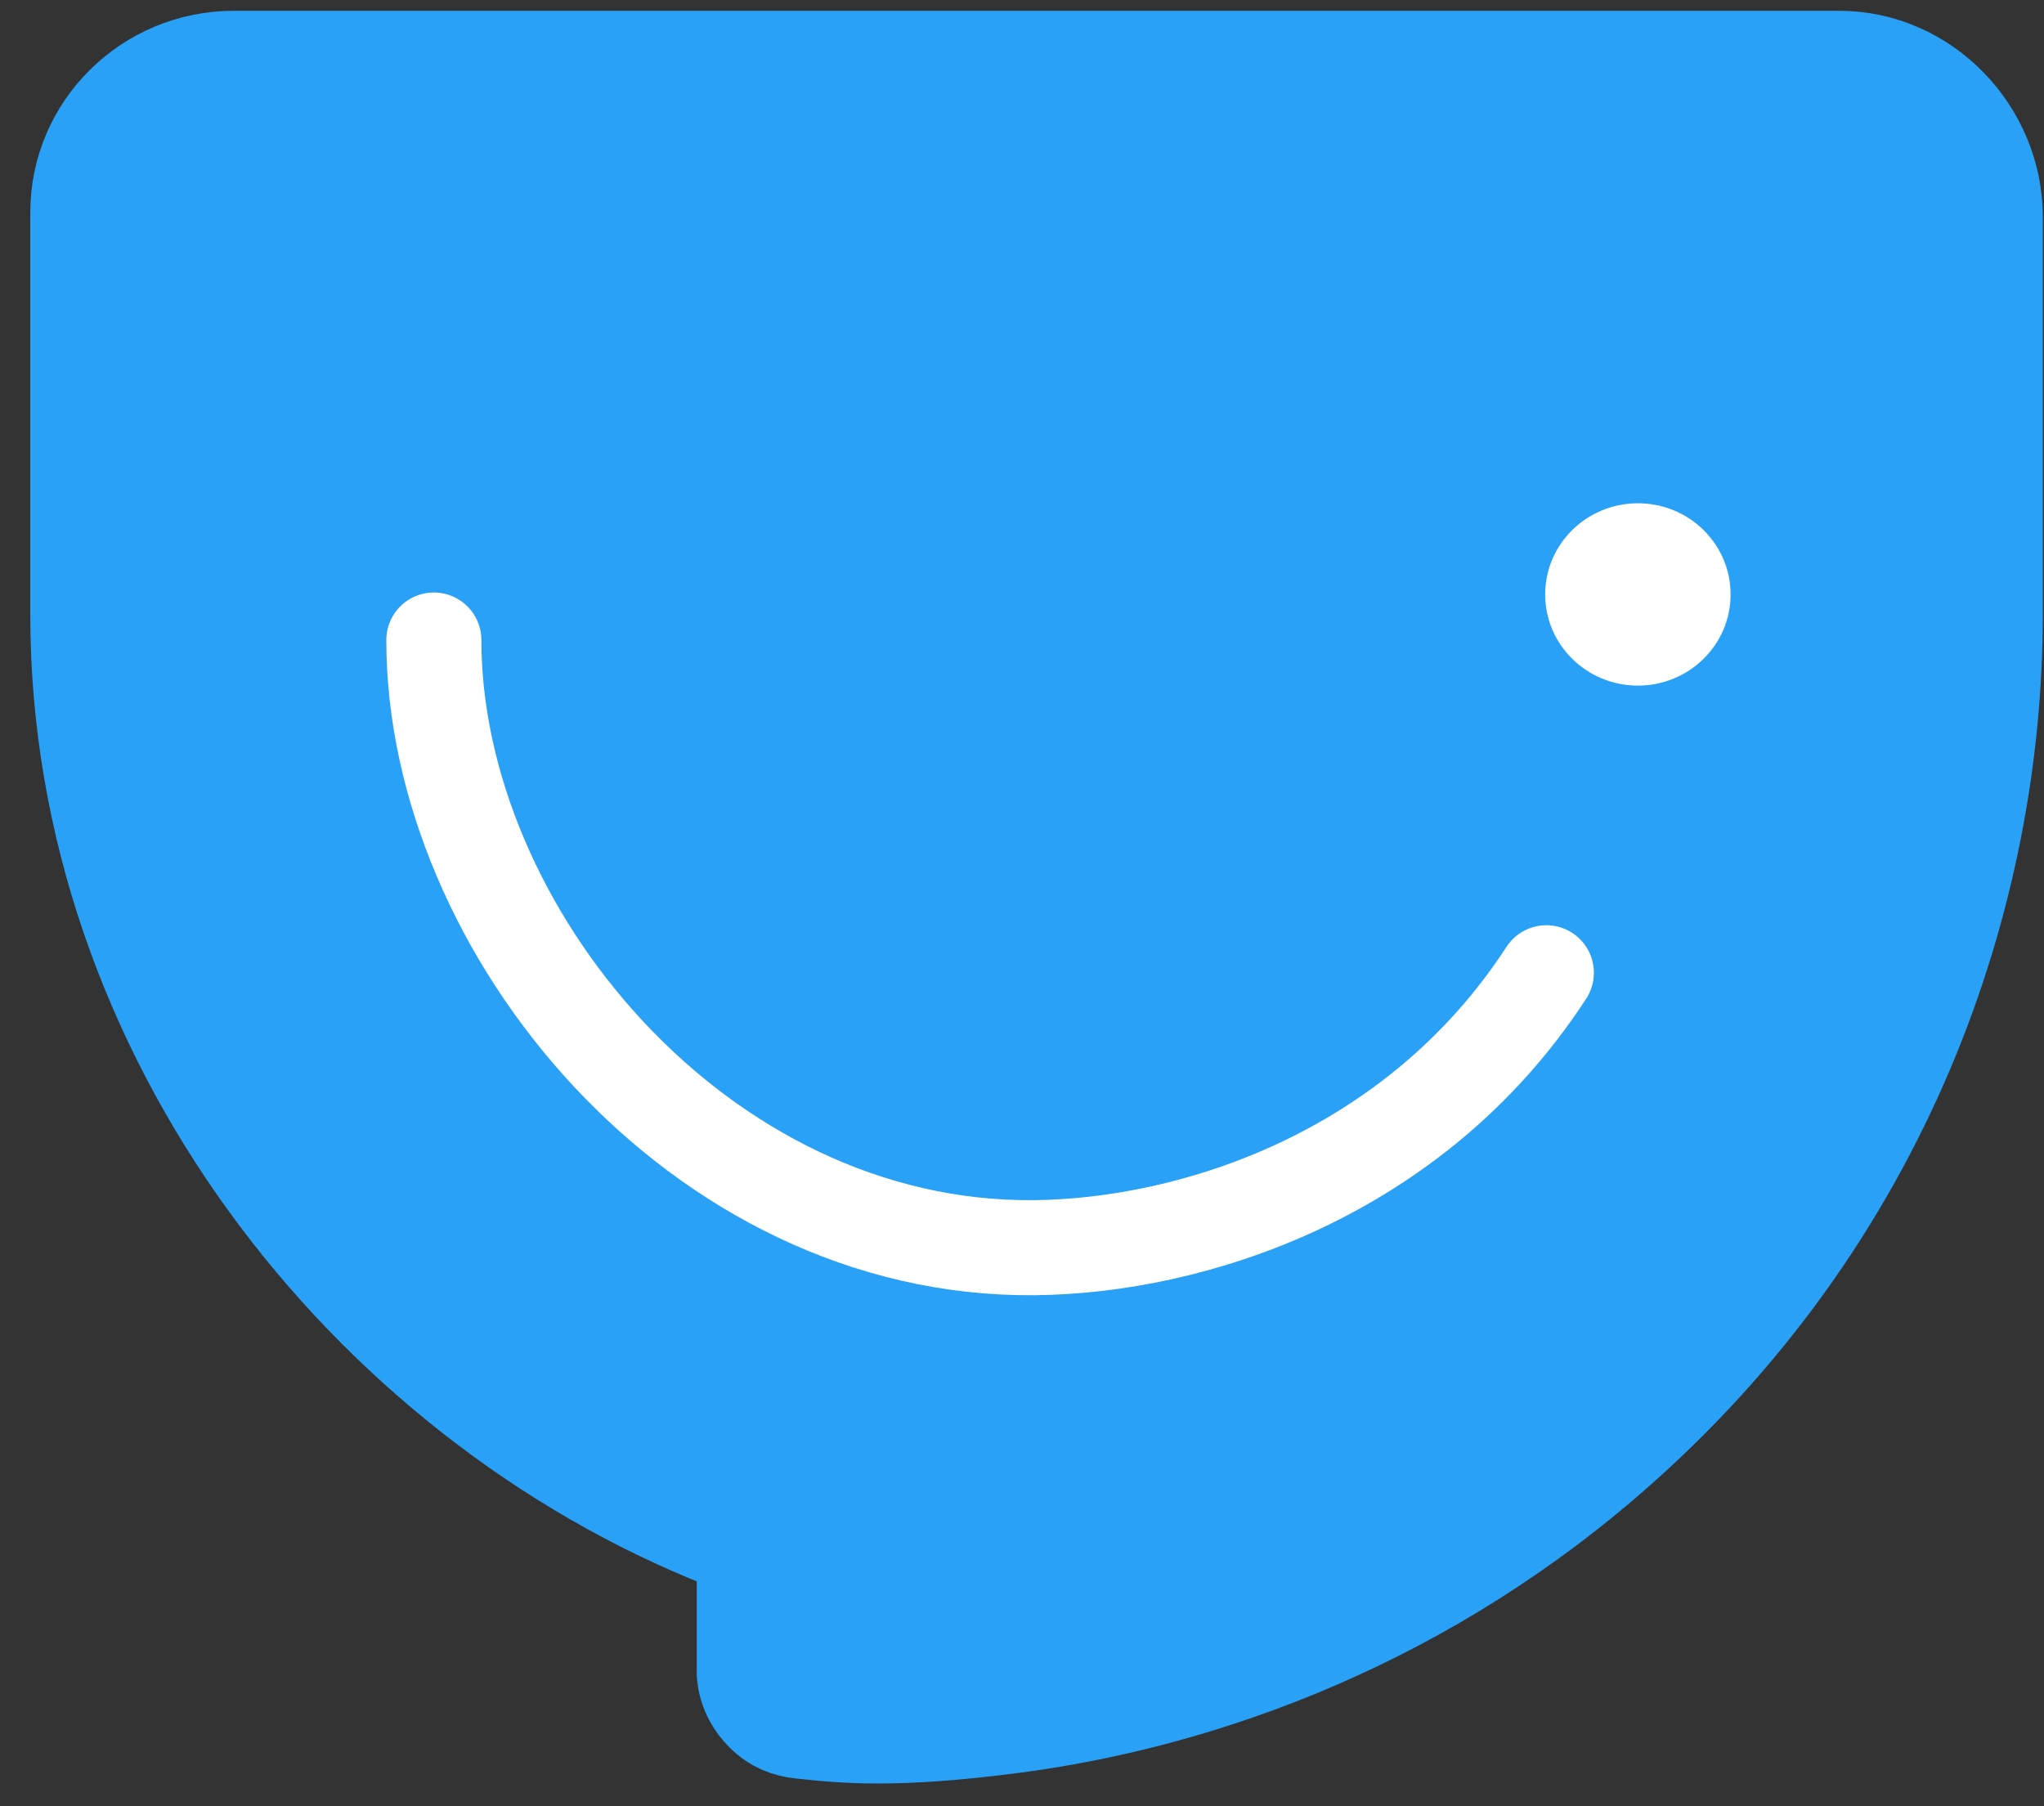 <?xml version="1.0" encoding="UTF-8"?>
<svg width="43px" height="38px" viewBox="0 0 43 38" version="1.1" xmlns="http://www.w3.org/2000/svg" xmlns:xlink="http://www.w3.org/1999/xlink">
    <rect x="0" y="0" width="43" height="38" fill="#333333" stroke="none"/>
    <!-- Generator: Sketch 40.3 (33839) - http://www.bohemiancoding.com/sketch -->
    <title>口碑按下</title>
    <desc>Created with Sketch.</desc>
    <defs></defs>
    <g id="Page-1" stroke="none" stroke-width="1" fill="none" fill-rule="evenodd">
        <g id="口碑按下" transform="translate(1, 1)">
            <path d="M3.921,0.227 C2.107,0.227 0.637,1.679 0.637,3.47 L0.637,11.929 C0.637,20.79 6.71,28.446 14.226,31.42 C14.367,31.476 14.475,31.565 14.536,31.652 C14.674,31.848 14.658,32.04 14.658,32.04 L14.658,34.188 C14.658,34.188 14.646,34.651 15.051,35.053 C15.293,35.294 15.557,35.391 15.845,35.421 C16.73,35.515 17.807,35.635 20.338,35.302 C23.893,34.834 28.587,33.357 32.83,29.692 C38.696,24.625 40.975,17.796 40.975,11.929 L40.975,3.563 C40.975,1.771 39.504,0.227 37.69,0.227 L3.921,0.227 Z" id="Imported-Layers-Copy-9" stroke="#29A1F7" stroke-width="2" fill="#29A1F7"></path>
            <path d="M31.506,11.506 C31.506,10.446 32.379,9.588 33.457,9.588 C34.534,9.588 35.407,10.446 35.407,11.506 C35.407,12.565 34.534,13.424 33.457,13.424 C32.379,13.424 31.506,12.565 31.506,11.506 Z" id="Path" fill="#FFFFFF"></path>
            <path d="M8.127,12.465 C8.127,18.552 13.691,25.312 20.753,25.249 C24.089,25.218 28.759,23.727 31.531,19.465" id="Path-1234" stroke="#FFFFFF" stroke-width="2" stroke-linecap="round" stroke-linejoin="round"></path>
        </g>
    </g>
</svg>